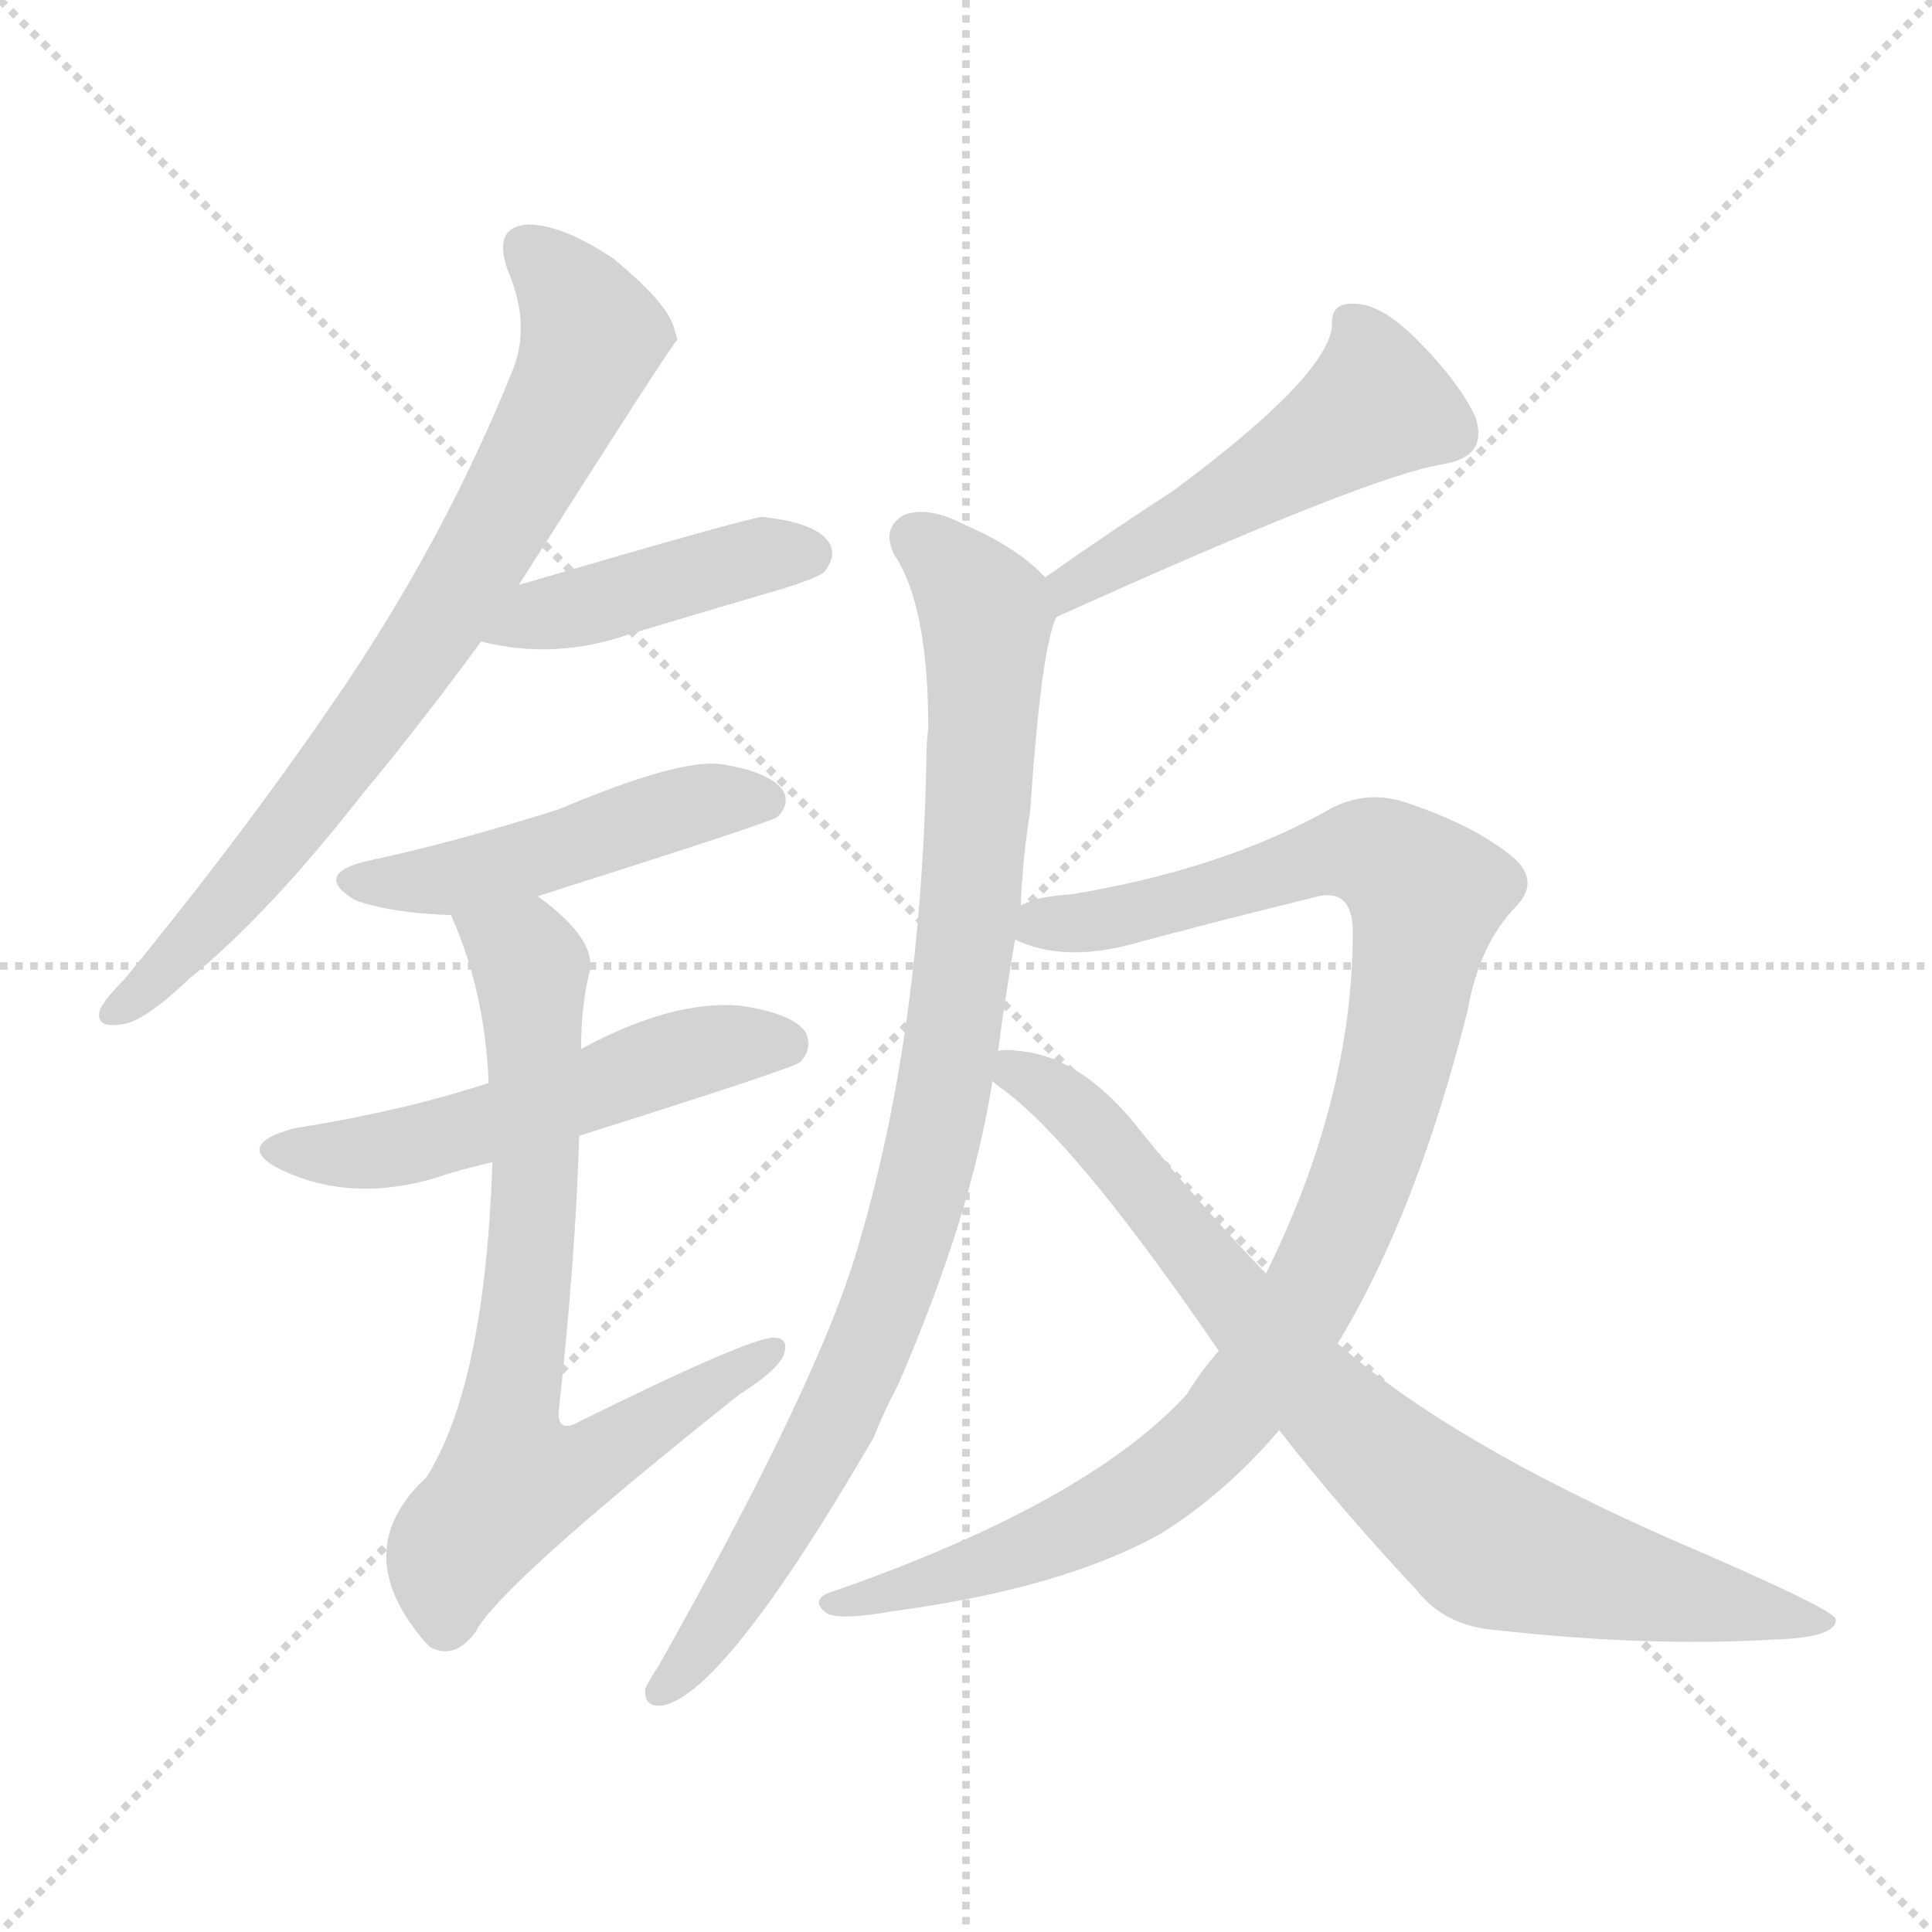 <svg version="1.1" viewBox="0 0 1024 1024" xmlns="http://www.w3.org/2000/svg">
  <g stroke="lightgray" stroke-dasharray="1,1" stroke-width="1" transform="scale(4, 4)">
    <line x1="0" y1="0" x2="256" y2="256"></line>
    <line x1="256" y1="0" x2="0" y2="256"></line>
    <line x1="128" y1="0" x2="128" y2="256"></line>
    <line x1="0" y1="128" x2="256" y2="128"></line>
  </g>
<g transform="scale(1, -1) translate(0, -900)">
   <style type="text/css">
    @keyframes keyframes0 {
      from {
       stroke: blue;
       stroke-dashoffset: 754;
       stroke-width: 128;
       }
       71% {
       animation-timing-function: step-end;
       stroke: blue;
       stroke-dashoffset: 0;
       stroke-width: 128;
       }
       to {
       stroke: black;
       stroke-width: 1024;
       }
       }
       #make-me-a-hanzi-animation-0 {
         animation: keyframes0 0.864s both;
         animation-delay: 0s;
         animation-timing-function: linear;
       }
    @keyframes keyframes1 {
      from {
       stroke: blue;
       stroke-dashoffset: 429;
       stroke-width: 128;
       }
       58% {
       animation-timing-function: step-end;
       stroke: blue;
       stroke-dashoffset: 0;
       stroke-width: 128;
       }
       to {
       stroke: black;
       stroke-width: 1024;
       }
       }
       #make-me-a-hanzi-animation-1 {
         animation: keyframes1 0.599s both;
         animation-delay: 0.864s;
         animation-timing-function: linear;
       }
    @keyframes keyframes2 {
      from {
       stroke: blue;
       stroke-dashoffset: 478;
       stroke-width: 128;
       }
       61% {
       animation-timing-function: step-end;
       stroke: blue;
       stroke-dashoffset: 0;
       stroke-width: 128;
       }
       to {
       stroke: black;
       stroke-width: 1024;
       }
       }
       #make-me-a-hanzi-animation-2 {
         animation: keyframes2 0.639s both;
         animation-delay: 1.463s;
         animation-timing-function: linear;
       }
    @keyframes keyframes3 {
      from {
       stroke: blue;
       stroke-dashoffset: 533;
       stroke-width: 128;
       }
       63% {
       animation-timing-function: step-end;
       stroke: blue;
       stroke-dashoffset: 0;
       stroke-width: 128;
       }
       to {
       stroke: black;
       stroke-width: 1024;
       }
       }
       #make-me-a-hanzi-animation-3 {
         animation: keyframes3 0.684s both;
         animation-delay: 2.102s;
         animation-timing-function: linear;
       }
    @keyframes keyframes4 {
      from {
       stroke: blue;
       stroke-dashoffset: 723;
       stroke-width: 128;
       }
       70% {
       animation-timing-function: step-end;
       stroke: blue;
       stroke-dashoffset: 0;
       stroke-width: 128;
       }
       to {
       stroke: black;
       stroke-width: 1024;
       }
       }
       #make-me-a-hanzi-animation-4 {
         animation: keyframes4 0.838s both;
         animation-delay: 2.785s;
         animation-timing-function: linear;
       }
    @keyframes keyframes5 {
      from {
       stroke: blue;
       stroke-dashoffset: 496;
       stroke-width: 128;
       }
       62% {
       animation-timing-function: step-end;
       stroke: blue;
       stroke-dashoffset: 0;
       stroke-width: 128;
       }
       to {
       stroke: black;
       stroke-width: 1024;
       }
       }
       #make-me-a-hanzi-animation-5 {
         animation: keyframes5 0.654s both;
         animation-delay: 3.624s;
         animation-timing-function: linear;
       }
    @keyframes keyframes6 {
      from {
       stroke: blue;
       stroke-dashoffset: 919;
       stroke-width: 128;
       }
       75% {
       animation-timing-function: step-end;
       stroke: blue;
       stroke-dashoffset: 0;
       stroke-width: 128;
       }
       to {
       stroke: black;
       stroke-width: 1024;
       }
       }
       #make-me-a-hanzi-animation-6 {
         animation: keyframes6 0.998s both;
         animation-delay: 4.278s;
         animation-timing-function: linear;
       }
    @keyframes keyframes7 {
      from {
       stroke: blue;
       stroke-dashoffset: 1014;
       stroke-width: 128;
       }
       77% {
       animation-timing-function: step-end;
       stroke: blue;
       stroke-dashoffset: 0;
       stroke-width: 128;
       }
       to {
       stroke: black;
       stroke-width: 1024;
       }
       }
       #make-me-a-hanzi-animation-7 {
         animation: keyframes7 1.075s both;
         animation-delay: 5.275s;
         animation-timing-function: linear;
       }
    @keyframes keyframes8 {
      from {
       stroke: blue;
       stroke-dashoffset: 803;
       stroke-width: 128;
       }
       72% {
       animation-timing-function: step-end;
       stroke: blue;
       stroke-dashoffset: 0;
       stroke-width: 128;
       }
       to {
       stroke: black;
       stroke-width: 1024;
       }
       }
       #make-me-a-hanzi-animation-8 {
         animation: keyframes8 0.903s both;
         animation-delay: 6.351s;
         animation-timing-function: linear;
       }
</style>
<path d="M 275.0 590.0 Q 357.0 719.0 359.0 720.0 Q 358.0 724.0 357.0 727.0 Q 353.0 740.0 325.0 763.0 Q 298.0 781.0 280.0 781.0 Q 261.0 780.0 269.0 757.0 Q 282.0 727.0 271.0 702.0 Q 237.0 618.0 185.0 540.0 Q 134.0 464.0 66.0 381.0 Q 56.0 371.0 53.0 365.0 Q 50.0 355.0 64.0 357.0 Q 76.0 358.0 100.0 381.0 Q 142.0 415.0 192.0 479.0 Q 222.0 515.0 255.0 560.0 L 275.0 590.0 Z" fill="lightgray"></path> 
<path d="M 255.0 560.0 Q 294.0 550.0 334.0 564.0 Q 374.0 576.0 415.0 588.0 Q 434.0 594.0 437.0 597.0 Q 444.0 606.0 439.0 613.0 Q 432.0 623.0 404.0 626.0 Q 398.0 626.0 275.0 590.0 C 246.0 582.0 226.0 567.0 255.0 560.0 Z" fill="lightgray"></path> 
<path d="M 285.0 425.0 Q 411.0 465.0 412.0 467.0 Q 419.0 474.0 415.0 481.0 Q 408.0 491.0 382.0 495.0 Q 360.0 498.0 296.0 471.0 Q 239.0 453.0 196.0 444.0 Q 165.0 437.0 188.0 423.0 Q 207.0 416.0 239.0 415.0 L 285.0 425.0 Z" fill="lightgray"></path> 
<path d="M 307.0 298.0 Q 421.0 334.0 424.0 337.0 Q 431.0 344.0 427.0 353.0 Q 420.0 363.0 392.0 367.0 Q 356.0 370.0 308.0 344.0 L 259.0 326.0 Q 213.0 311.0 156.0 302.0 Q 123.0 293.0 149.0 280.0 Q 189.0 261.0 238.0 278.0 Q 248.0 281.0 261.0 284.0 L 307.0 298.0 Z" fill="lightgray"></path> 
<path d="M 261.0 284.0 Q 257.0 166.0 226.0 117.0 Q 184.0 78.0 225.0 30.0 Q 226.0 29.0 228.0 27.0 Q 241.0 20.0 252.0 35.0 Q 265.0 60.0 392.0 161.0 Q 411.0 173.0 415.0 181.0 Q 419.0 191.0 410.0 191.0 Q 397.0 191.0 308.0 147.0 Q 296.0 140.0 296.0 151.0 Q 305.0 232.0 307.0 298.0 L 308.0 344.0 Q 308.0 366.0 312.0 383.0 Q 318.0 401.0 285.0 425.0 C 262.0 444.0 228.0 443.0 239.0 415.0 Q 257.0 375.0 259.0 326.0 L 261.0 284.0 Z" fill="lightgray"></path> 
<path d="M 560.0 573.0 Q 726.0 648.0 765.0 654.0 Q 789.0 658.0 782.0 679.0 Q 773.0 698.0 751.0 720.0 Q 732.0 739.0 718.0 739.0 Q 705.0 740.0 706.0 727.0 Q 703.0 700.0 622.0 640.0 Q 588.0 618.0 554.0 594.0 C 529.0 577.0 533.0 561.0 560.0 573.0 Z" fill="lightgray"></path> 
<path d="M 541.0 420.0 Q 542.0 445.0 546.0 470.0 Q 552.0 558.0 560.0 573.0 C 563.0 586.0 563.0 586.0 554.0 594.0 Q 539.0 610.0 511.0 622.0 Q 492.0 632.0 479.0 627.0 Q 467.0 620.0 474.0 606.0 Q 492.0 579.0 492.0 514.0 Q 491.0 507.0 491.0 497.0 Q 488.0 343.0 451.0 227.0 Q 427.0 155.0 349.0 17.0 Q 345.0 11.0 342.0 5.0 Q 341.0 -5.0 351.0 -4.0 Q 384.0 2.0 463.0 138.0 Q 469.0 153.0 476.0 166.0 Q 515.0 256.0 526.0 327.0 L 529.0 343.0 Q 533.0 373.0 538.0 402.0 L 541.0 420.0 Z" fill="lightgray"></path> 
<path d="M 709.0 188.0 Q 751.0 257.0 778.0 365.0 Q 784.0 399.0 803.0 419.0 Q 818.0 434.0 799.0 448.0 Q 778.0 464.0 744.0 475.0 Q 722.0 482.0 701.0 469.0 Q 646.0 439.0 568.0 426.0 Q 550.0 425.0 541.0 420.0 C 512.0 413.0 509.0 410.0 538.0 402.0 Q 565.0 389.0 605.0 401.0 Q 650.0 413.0 695.0 424.0 Q 717.0 431.0 717.0 406.0 Q 717.0 318.0 671.0 225.0 L 646.0 184.0 Q 637.0 174.0 629.0 161.0 Q 577.0 104.0 443.0 57.0 Q 428.0 53.0 438.0 45.0 Q 445.0 41.0 473.0 46.0 Q 563.0 58.0 615.0 87.0 Q 649.0 108.0 678.0 142.0 L 709.0 188.0 Z" fill="lightgray"></path> 
<path d="M 678.0 142.0 Q 709.0 102.0 751.0 57.0 Q 766.0 38.0 793.0 36.0 Q 874.0 27.0 940.0 31.0 Q 974.0 32.0 973.0 42.0 Q 970.0 48.0 886.0 84.0 Q 768.0 136.0 709.0 188.0 L 671.0 225.0 Q 638.0 259.0 605.0 300.0 Q 574.0 340.0 540.0 343.0 Q 533.0 344.0 529.0 343.0 C 504.0 344.0 504.0 344.0 526.0 327.0 Q 527.0 326.0 531.0 323.0 Q 570.0 295.0 646.0 184.0 L 678.0 142.0 Z" fill="lightgray"></path> 
      <clipPath id="make-me-a-hanzi-clip-0">
      <path d="M 275.0 590.0 Q 357.0 719.0 359.0 720.0 Q 358.0 724.0 357.0 727.0 Q 353.0 740.0 325.0 763.0 Q 298.0 781.0 280.0 781.0 Q 261.0 780.0 269.0 757.0 Q 282.0 727.0 271.0 702.0 Q 237.0 618.0 185.0 540.0 Q 134.0 464.0 66.0 381.0 Q 56.0 371.0 53.0 365.0 Q 50.0 355.0 64.0 357.0 Q 76.0 358.0 100.0 381.0 Q 142.0 415.0 192.0 479.0 Q 222.0 515.0 255.0 560.0 L 275.0 590.0 Z" fill="lightgray"></path>
      </clipPath>
      <path clip-path="url(#make-me-a-hanzi-clip-0)" d="M 280.0 767.0 L 310.0 733.0 L 313.0 719.0 L 287.0 661.0 L 232.0 568.0 L 161.0 470.0 L 86.0 383.0 L 61.0 365.0 " fill="none" id="make-me-a-hanzi-animation-0" stroke-dasharray="626 1252" stroke-linecap="round"></path>

      <clipPath id="make-me-a-hanzi-clip-1">
      <path d="M 255.0 560.0 Q 294.0 550.0 334.0 564.0 Q 374.0 576.0 415.0 588.0 Q 434.0 594.0 437.0 597.0 Q 444.0 606.0 439.0 613.0 Q 432.0 623.0 404.0 626.0 Q 398.0 626.0 275.0 590.0 C 246.0 582.0 226.0 567.0 255.0 560.0 Z" fill="lightgray"></path>
      </clipPath>
      <path clip-path="url(#make-me-a-hanzi-clip-1)" d="M 263.0 562.0 L 293.0 577.0 L 409.0 607.0 L 429.0 606.0 " fill="none" id="make-me-a-hanzi-animation-1" stroke-dasharray="301 602" stroke-linecap="round"></path>

      <clipPath id="make-me-a-hanzi-clip-2">
      <path d="M 285.0 425.0 Q 411.0 465.0 412.0 467.0 Q 419.0 474.0 415.0 481.0 Q 408.0 491.0 382.0 495.0 Q 360.0 498.0 296.0 471.0 Q 239.0 453.0 196.0 444.0 Q 165.0 437.0 188.0 423.0 Q 207.0 416.0 239.0 415.0 L 285.0 425.0 Z" fill="lightgray"></path>
      </clipPath>
      <path clip-path="url(#make-me-a-hanzi-clip-2)" d="M 190.0 434.0 L 243.0 435.0 L 361.0 472.0 L 406.0 476.0 " fill="none" id="make-me-a-hanzi-animation-2" stroke-dasharray="350 700" stroke-linecap="round"></path>

      <clipPath id="make-me-a-hanzi-clip-3">
      <path d="M 307.0 298.0 Q 421.0 334.0 424.0 337.0 Q 431.0 344.0 427.0 353.0 Q 420.0 363.0 392.0 367.0 Q 356.0 370.0 308.0 344.0 L 259.0 326.0 Q 213.0 311.0 156.0 302.0 Q 123.0 293.0 149.0 280.0 Q 189.0 261.0 238.0 278.0 Q 248.0 281.0 261.0 284.0 L 307.0 298.0 Z" fill="lightgray"></path>
      </clipPath>
      <path clip-path="url(#make-me-a-hanzi-clip-3)" d="M 150.0 292.0 L 211.0 291.0 L 365.0 342.0 L 397.0 348.0 L 418.0 345.0 " fill="none" id="make-me-a-hanzi-animation-3" stroke-dasharray="405 810" stroke-linecap="round"></path>

      <clipPath id="make-me-a-hanzi-clip-4">
      <path d="M 261.0 284.0 Q 257.0 166.0 226.0 117.0 Q 184.0 78.0 225.0 30.0 Q 226.0 29.0 228.0 27.0 Q 241.0 20.0 252.0 35.0 Q 265.0 60.0 392.0 161.0 Q 411.0 173.0 415.0 181.0 Q 419.0 191.0 410.0 191.0 Q 397.0 191.0 308.0 147.0 Q 296.0 140.0 296.0 151.0 Q 305.0 232.0 307.0 298.0 L 308.0 344.0 Q 308.0 366.0 312.0 383.0 Q 318.0 401.0 285.0 425.0 C 262.0 444.0 228.0 443.0 239.0 415.0 Q 257.0 375.0 259.0 326.0 L 261.0 284.0 Z" fill="lightgray"></path>
      </clipPath>
      <path clip-path="url(#make-me-a-hanzi-clip-4)" d="M 248.0 411.0 L 278.0 394.0 L 282.0 383.0 L 284.0 279.0 L 269.0 147.0 L 273.0 116.0 L 314.0 125.0 L 408.0 184.0 " fill="none" id="make-me-a-hanzi-animation-4" stroke-dasharray="595 1190" stroke-linecap="round"></path>

      <clipPath id="make-me-a-hanzi-clip-5">
      <path d="M 560.0 573.0 Q 726.0 648.0 765.0 654.0 Q 789.0 658.0 782.0 679.0 Q 773.0 698.0 751.0 720.0 Q 732.0 739.0 718.0 739.0 Q 705.0 740.0 706.0 727.0 Q 703.0 700.0 622.0 640.0 Q 588.0 618.0 554.0 594.0 C 529.0 577.0 533.0 561.0 560.0 573.0 Z" fill="lightgray"></path>
      </clipPath>
      <path clip-path="url(#make-me-a-hanzi-clip-5)" d="M 715.0 730.0 L 724.0 717.0 L 730.0 686.0 L 578.0 596.0 L 570.0 582.0 " fill="none" id="make-me-a-hanzi-animation-5" stroke-dasharray="368 736" stroke-linecap="round"></path>

      <clipPath id="make-me-a-hanzi-clip-6">
      <path d="M 541.0 420.0 Q 542.0 445.0 546.0 470.0 Q 552.0 558.0 560.0 573.0 C 563.0 586.0 563.0 586.0 554.0 594.0 Q 539.0 610.0 511.0 622.0 Q 492.0 632.0 479.0 627.0 Q 467.0 620.0 474.0 606.0 Q 492.0 579.0 492.0 514.0 Q 491.0 507.0 491.0 497.0 Q 488.0 343.0 451.0 227.0 Q 427.0 155.0 349.0 17.0 Q 345.0 11.0 342.0 5.0 Q 341.0 -5.0 351.0 -4.0 Q 384.0 2.0 463.0 138.0 Q 469.0 153.0 476.0 166.0 Q 515.0 256.0 526.0 327.0 L 529.0 343.0 Q 533.0 373.0 538.0 402.0 L 541.0 420.0 Z" fill="lightgray"></path>
      </clipPath>
      <path clip-path="url(#make-me-a-hanzi-clip-6)" d="M 485.0 614.0 L 507.0 596.0 L 523.0 571.0 L 512.0 399.0 L 493.0 286.0 L 466.0 198.0 L 439.0 137.0 L 372.0 28.0 L 351.0 5.0 " fill="none" id="make-me-a-hanzi-animation-6" stroke-dasharray="791 1582" stroke-linecap="round"></path>

      <clipPath id="make-me-a-hanzi-clip-7">
      <path d="M 709.0 188.0 Q 751.0 257.0 778.0 365.0 Q 784.0 399.0 803.0 419.0 Q 818.0 434.0 799.0 448.0 Q 778.0 464.0 744.0 475.0 Q 722.0 482.0 701.0 469.0 Q 646.0 439.0 568.0 426.0 Q 550.0 425.0 541.0 420.0 C 512.0 413.0 509.0 410.0 538.0 402.0 Q 565.0 389.0 605.0 401.0 Q 650.0 413.0 695.0 424.0 Q 717.0 431.0 717.0 406.0 Q 717.0 318.0 671.0 225.0 L 646.0 184.0 Q 637.0 174.0 629.0 161.0 Q 577.0 104.0 443.0 57.0 Q 428.0 53.0 438.0 45.0 Q 445.0 41.0 473.0 46.0 Q 563.0 58.0 615.0 87.0 Q 649.0 108.0 678.0 142.0 L 709.0 188.0 Z" fill="lightgray"></path>
      </clipPath>
      <path clip-path="url(#make-me-a-hanzi-clip-7)" d="M 546.0 405.0 L 553.0 411.0 L 609.0 417.0 L 719.0 449.0 L 741.0 441.0 L 755.0 422.0 L 739.0 330.0 L 709.0 243.0 L 646.0 143.0 L 618.0 117.0 L 579.0 93.0 L 497.0 62.0 L 443.0 50.0 " fill="none" id="make-me-a-hanzi-animation-7" stroke-dasharray="886 1772" stroke-linecap="round"></path>

      <clipPath id="make-me-a-hanzi-clip-8">
      <path d="M 678.0 142.0 Q 709.0 102.0 751.0 57.0 Q 766.0 38.0 793.0 36.0 Q 874.0 27.0 940.0 31.0 Q 974.0 32.0 973.0 42.0 Q 970.0 48.0 886.0 84.0 Q 768.0 136.0 709.0 188.0 L 671.0 225.0 Q 638.0 259.0 605.0 300.0 Q 574.0 340.0 540.0 343.0 Q 533.0 344.0 529.0 343.0 C 504.0 344.0 504.0 344.0 526.0 327.0 Q 527.0 326.0 531.0 323.0 Q 570.0 295.0 646.0 184.0 L 678.0 142.0 Z" fill="lightgray"></path>
      </clipPath>
      <path clip-path="url(#make-me-a-hanzi-clip-8)" d="M 535.0 338.0 L 575.0 308.0 L 696.0 163.0 L 789.0 82.0 L 878.0 57.0 L 969.0 40.0 " fill="none" id="make-me-a-hanzi-animation-8" stroke-dasharray="675 1350" stroke-linecap="round"></path>

</g>
</svg>
